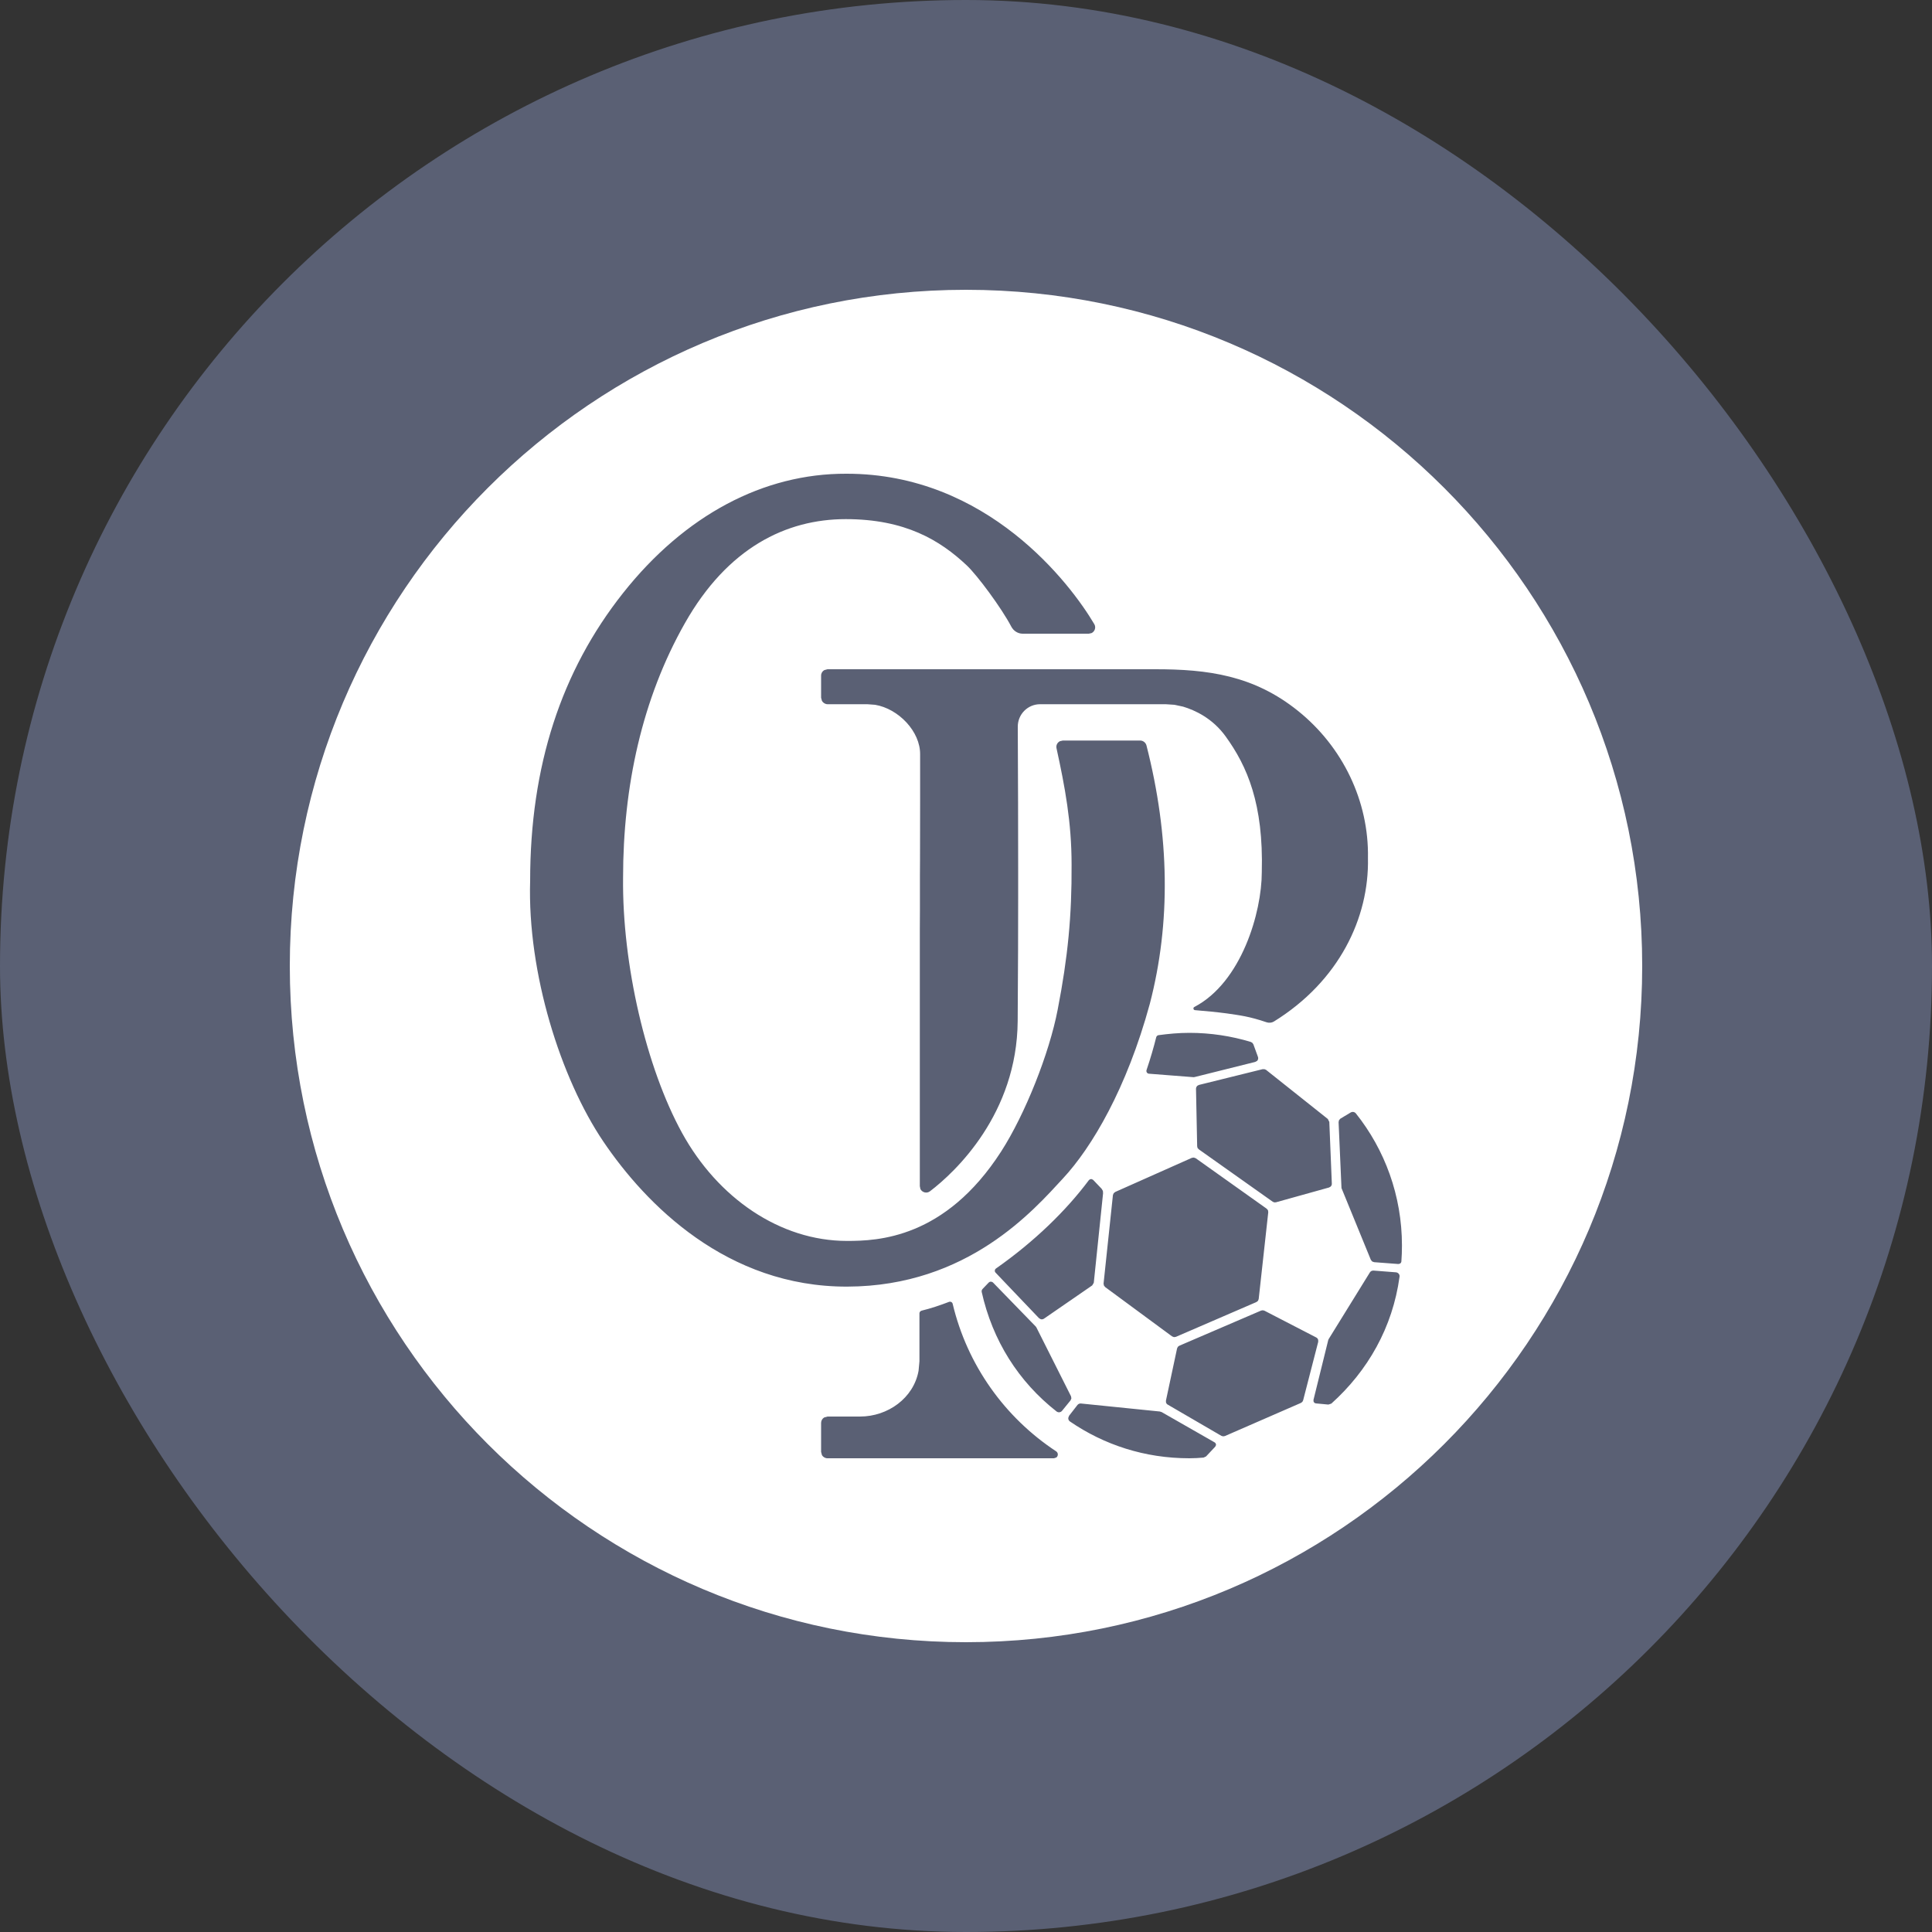 <?xml version="1.0" encoding="UTF-8"?>
<svg width="20px" height="20px" viewBox="0 0 20 20" version="1.1" xmlns="http://www.w3.org/2000/svg" xmlns:xlink="http://www.w3.org/1999/xlink">
    <rect x="0" y="0" width="20" height="20" fill="#333333" stroke="none"/>
    <title>编组 2</title>
    <g id="页面logo展示" stroke="none" stroke-width="1" fill="none" fill-rule="evenodd">
        <g id="logo位置" transform="translate(-745, -64)">
            <g id="编组-2" transform="translate(745, 64)">
                <rect id="矩形" fill="#5A6074" x="0" y="0" width="20" height="20" rx="10"></rect>
                <path d="M10,3 C13.866,3 17,6.134 17,10 C17,13.866 13.866,17 10,17 C6.134,17 3,13.866 3,10 C3,6.134 6.134,3 10,3 Z M9.84,13.476 L9.824,13.477 C9.73,13.513 9.635,13.545 9.54,13.568 C9.527,13.572 9.518,13.583 9.518,13.596 L9.518,13.596 L9.518,14.093 L9.509,14.19 C9.458,14.473 9.191,14.664 8.903,14.664 L8.903,14.664 L8.566,14.664 L8.533,14.673 C8.513,14.684 8.5,14.706 8.5,14.73 L8.5,14.73 L8.5,15.03 L8.509,15.064 C8.521,15.083 8.542,15.096 8.566,15.096 L8.566,15.096 L10.911,15.096 L10.935,15.088 C10.955,15.073 10.957,15.04 10.933,15.024 C10.403,14.675 10.013,14.133 9.862,13.497 C9.858,13.48 9.84,13.471 9.824,13.477 Z M11.19,14.529 C11.176,14.528 11.163,14.533 11.154,14.544 L11.154,14.544 L11.067,14.656 L11.059,14.677 C11.057,14.691 11.063,14.706 11.076,14.715 C11.429,14.957 11.85,15.096 12.312,15.096 C12.361,15.096 12.41,15.093 12.459,15.089 C12.468,15.085 12.476,15.081 12.485,15.077 L12.485,15.077 L12.58,14.976 L12.588,14.96 C12.589,14.949 12.584,14.937 12.573,14.931 L12.573,14.931 L12.024,14.617 L12.015,14.615 L12.008,14.612 Z M13.072,13.564 L13.055,13.567 L12.208,13.931 L12.193,13.942 L12.193,13.942 L12.185,13.959 L12.07,14.498 L12.07,14.515 C12.072,14.526 12.079,14.536 12.089,14.541 L12.089,14.541 L12.644,14.864 L12.662,14.869 L12.662,14.869 L12.68,14.866 L13.467,14.523 L13.482,14.512 L13.482,14.512 L13.49,14.496 L13.646,13.891 L13.646,13.873 C13.644,13.861 13.637,13.851 13.625,13.845 L13.625,13.845 L13.089,13.568 L13.072,13.564 Z M10.264,13.268 L10.249,13.268 L10.249,13.268 L10.236,13.276 L10.17,13.345 L10.163,13.357 L10.163,13.357 L10.162,13.372 C10.274,13.877 10.544,14.303 10.937,14.611 C10.955,14.625 10.98,14.622 10.994,14.605 L10.994,14.605 L11.082,14.497 L11.091,14.476 L11.091,14.476 L11.087,14.454 L10.729,13.742 L10.722,13.732 L10.278,13.275 L10.264,13.268 Z M14.219,13.153 C14.203,13.152 14.189,13.159 14.181,13.172 L14.181,13.172 L13.755,13.861 L13.75,13.872 L13.597,14.492 L13.598,14.509 C13.602,14.519 13.611,14.527 13.623,14.528 L13.623,14.528 L13.751,14.54 L13.767,14.535 L13.767,14.535 L13.782,14.53 C14.159,14.191 14.416,13.743 14.488,13.217 C14.492,13.194 14.474,13.173 14.451,13.171 L14.451,13.171 Z M12.358,11.983 L12.338,11.986 L11.545,12.339 L11.529,12.352 L11.529,12.352 L11.521,12.371 L11.424,13.288 L11.428,13.308 L11.428,13.308 L11.441,13.324 L12.133,13.834 L12.153,13.842 L12.153,13.842 L12.173,13.839 L13.006,13.479 L13.023,13.466 L13.023,13.466 L13.03,13.447 L13.129,12.549 L13.126,12.528 L13.126,12.528 L13.112,12.512 L12.378,11.99 L12.358,11.983 Z M11.301,12.206 L11.285,12.207 L11.285,12.207 L11.272,12.217 C11.036,12.533 10.707,12.853 10.311,13.131 C10.296,13.141 10.294,13.162 10.306,13.174 L10.306,13.174 L10.423,13.297 L10.755,13.645 L10.771,13.655 C10.783,13.66 10.796,13.658 10.807,13.651 L10.807,13.651 L11.306,13.307 L11.315,13.293 L11.315,13.293 L11.323,13.278 L11.419,12.352 L11.417,12.328 L11.417,12.328 L11.404,12.306 L11.316,12.214 L11.301,12.206 Z M8.761,4.904 C7.905,4.901 7.09,5.331 6.45,6.139 C5.81,6.947 5.488,7.93 5.488,9.118 C5.459,10.074 5.805,11.164 6.245,11.816 C6.685,12.467 7.524,13.323 8.772,13.319 C10.021,13.315 10.705,12.522 11.004,12.199 C11.303,11.877 11.664,11.268 11.903,10.391 C12.121,9.552 12.108,8.655 11.868,7.716 C11.86,7.687 11.833,7.666 11.803,7.666 L11.803,7.666 L11.002,7.666 L10.972,7.673 C10.946,7.686 10.93,7.715 10.937,7.746 C11.025,8.149 11.093,8.512 11.093,8.951 C11.096,9.476 11.055,9.907 10.949,10.452 C10.862,10.906 10.611,11.536 10.364,11.92 C9.782,12.824 9.083,12.846 8.768,12.846 C8.074,12.846 7.43,12.401 7.06,11.727 C6.69,11.054 6.44,9.984 6.45,9.087 C6.45,8.141 6.647,7.232 7.09,6.451 C7.532,5.67 8.139,5.374 8.755,5.374 C9.37,5.374 9.731,5.592 10.009,5.854 C10.117,5.956 10.366,6.291 10.469,6.487 C10.492,6.531 10.537,6.56 10.587,6.56 L10.587,6.56 L11.271,6.56 L11.299,6.554 C11.332,6.539 11.349,6.496 11.328,6.461 C11.084,6.047 10.221,4.902 8.761,4.904 Z M14.002,11.51 L13.983,11.516 L13.876,11.58 L13.862,11.595 L13.862,11.595 L13.857,11.616 L13.887,12.299 L14.191,13.042 L14.205,13.059 L14.205,13.059 L14.225,13.066 L14.475,13.085 L14.49,13.082 C14.499,13.078 14.506,13.069 14.507,13.059 C14.511,13.003 14.513,12.953 14.513,12.894 C14.513,12.377 14.335,11.901 14.036,11.526 C14.023,11.51 14.001,11.506 13.983,11.516 Z M13.089,11.068 L13.071,11.068 L12.412,11.231 L12.396,11.239 C12.387,11.247 12.381,11.258 12.381,11.271 L12.381,11.271 L12.393,11.866 L12.397,11.884 L12.397,11.884 L12.41,11.898 L13.175,12.44 L13.191,12.447 L13.191,12.447 L13.209,12.446 L13.758,12.293 L13.774,12.284 C13.783,12.276 13.788,12.264 13.787,12.252 L13.787,12.252 L13.761,11.614 L13.753,11.599 L13.753,11.599 L13.746,11.584 L13.106,11.075 L13.089,11.068 Z M11.953,6.928 L8.566,6.928 L8.533,6.937 C8.513,6.948 8.5,6.969 8.5,6.994 L8.5,6.994 L8.5,7.223 L8.509,7.256 C8.521,7.276 8.543,7.29 8.567,7.29 L8.567,7.29 L8.978,7.29 L9.059,7.296 C9.3,7.336 9.529,7.572 9.525,7.812 L9.525,7.812 L9.525,8.293 L9.524,8.893 L9.524,8.893 L9.523,9.065 L9.523,9.429 L9.523,9.429 L9.522,9.619 L9.522,10.005 L9.522,12.279 L9.528,12.309 C9.546,12.344 9.593,12.358 9.627,12.332 C9.892,12.131 10.528,11.529 10.535,10.57 C10.537,10.347 10.538,10.102 10.539,9.835 L10.539,9.835 L10.54,9.272 L10.54,9.014 L10.539,8.303 C10.538,8.054 10.537,7.794 10.536,7.522 C10.536,7.394 10.639,7.29 10.767,7.29 L10.767,7.29 L12.067,7.29 L12.158,7.296 L12.158,7.296 L12.247,7.315 C12.368,7.351 12.553,7.435 12.689,7.625 C12.91,7.931 13.081,8.32 13.062,9.029 C13.062,9.444 12.852,10.169 12.364,10.424 C12.348,10.432 12.353,10.455 12.37,10.457 C12.456,10.464 12.607,10.478 12.701,10.491 C12.836,10.511 12.931,10.521 13.113,10.583 C13.138,10.591 13.165,10.588 13.187,10.575 C13.861,10.158 14.174,9.502 14.161,8.883 C14.172,8.291 13.897,7.729 13.438,7.36 C12.98,6.991 12.503,6.927 11.953,6.928 L11.953,6.928 Z M12.312,10.692 C12.201,10.692 12.096,10.702 11.993,10.716 C11.981,10.718 11.972,10.726 11.969,10.738 C11.943,10.842 11.91,10.956 11.869,11.077 C11.863,11.094 11.875,11.114 11.894,11.115 L11.894,11.115 L12.356,11.151 L12.363,11.15 L12.369,11.149 L12.994,10.993 L13.014,10.982 C13.024,10.971 13.028,10.955 13.022,10.94 L13.022,10.94 L12.975,10.811 L12.964,10.795 L12.964,10.795 L12.948,10.786 C12.746,10.725 12.533,10.692 12.312,10.692 Z" id="形状结合" fill="#FFFFFF"></path>
            </g>
        </g>
    </g>
</svg>
